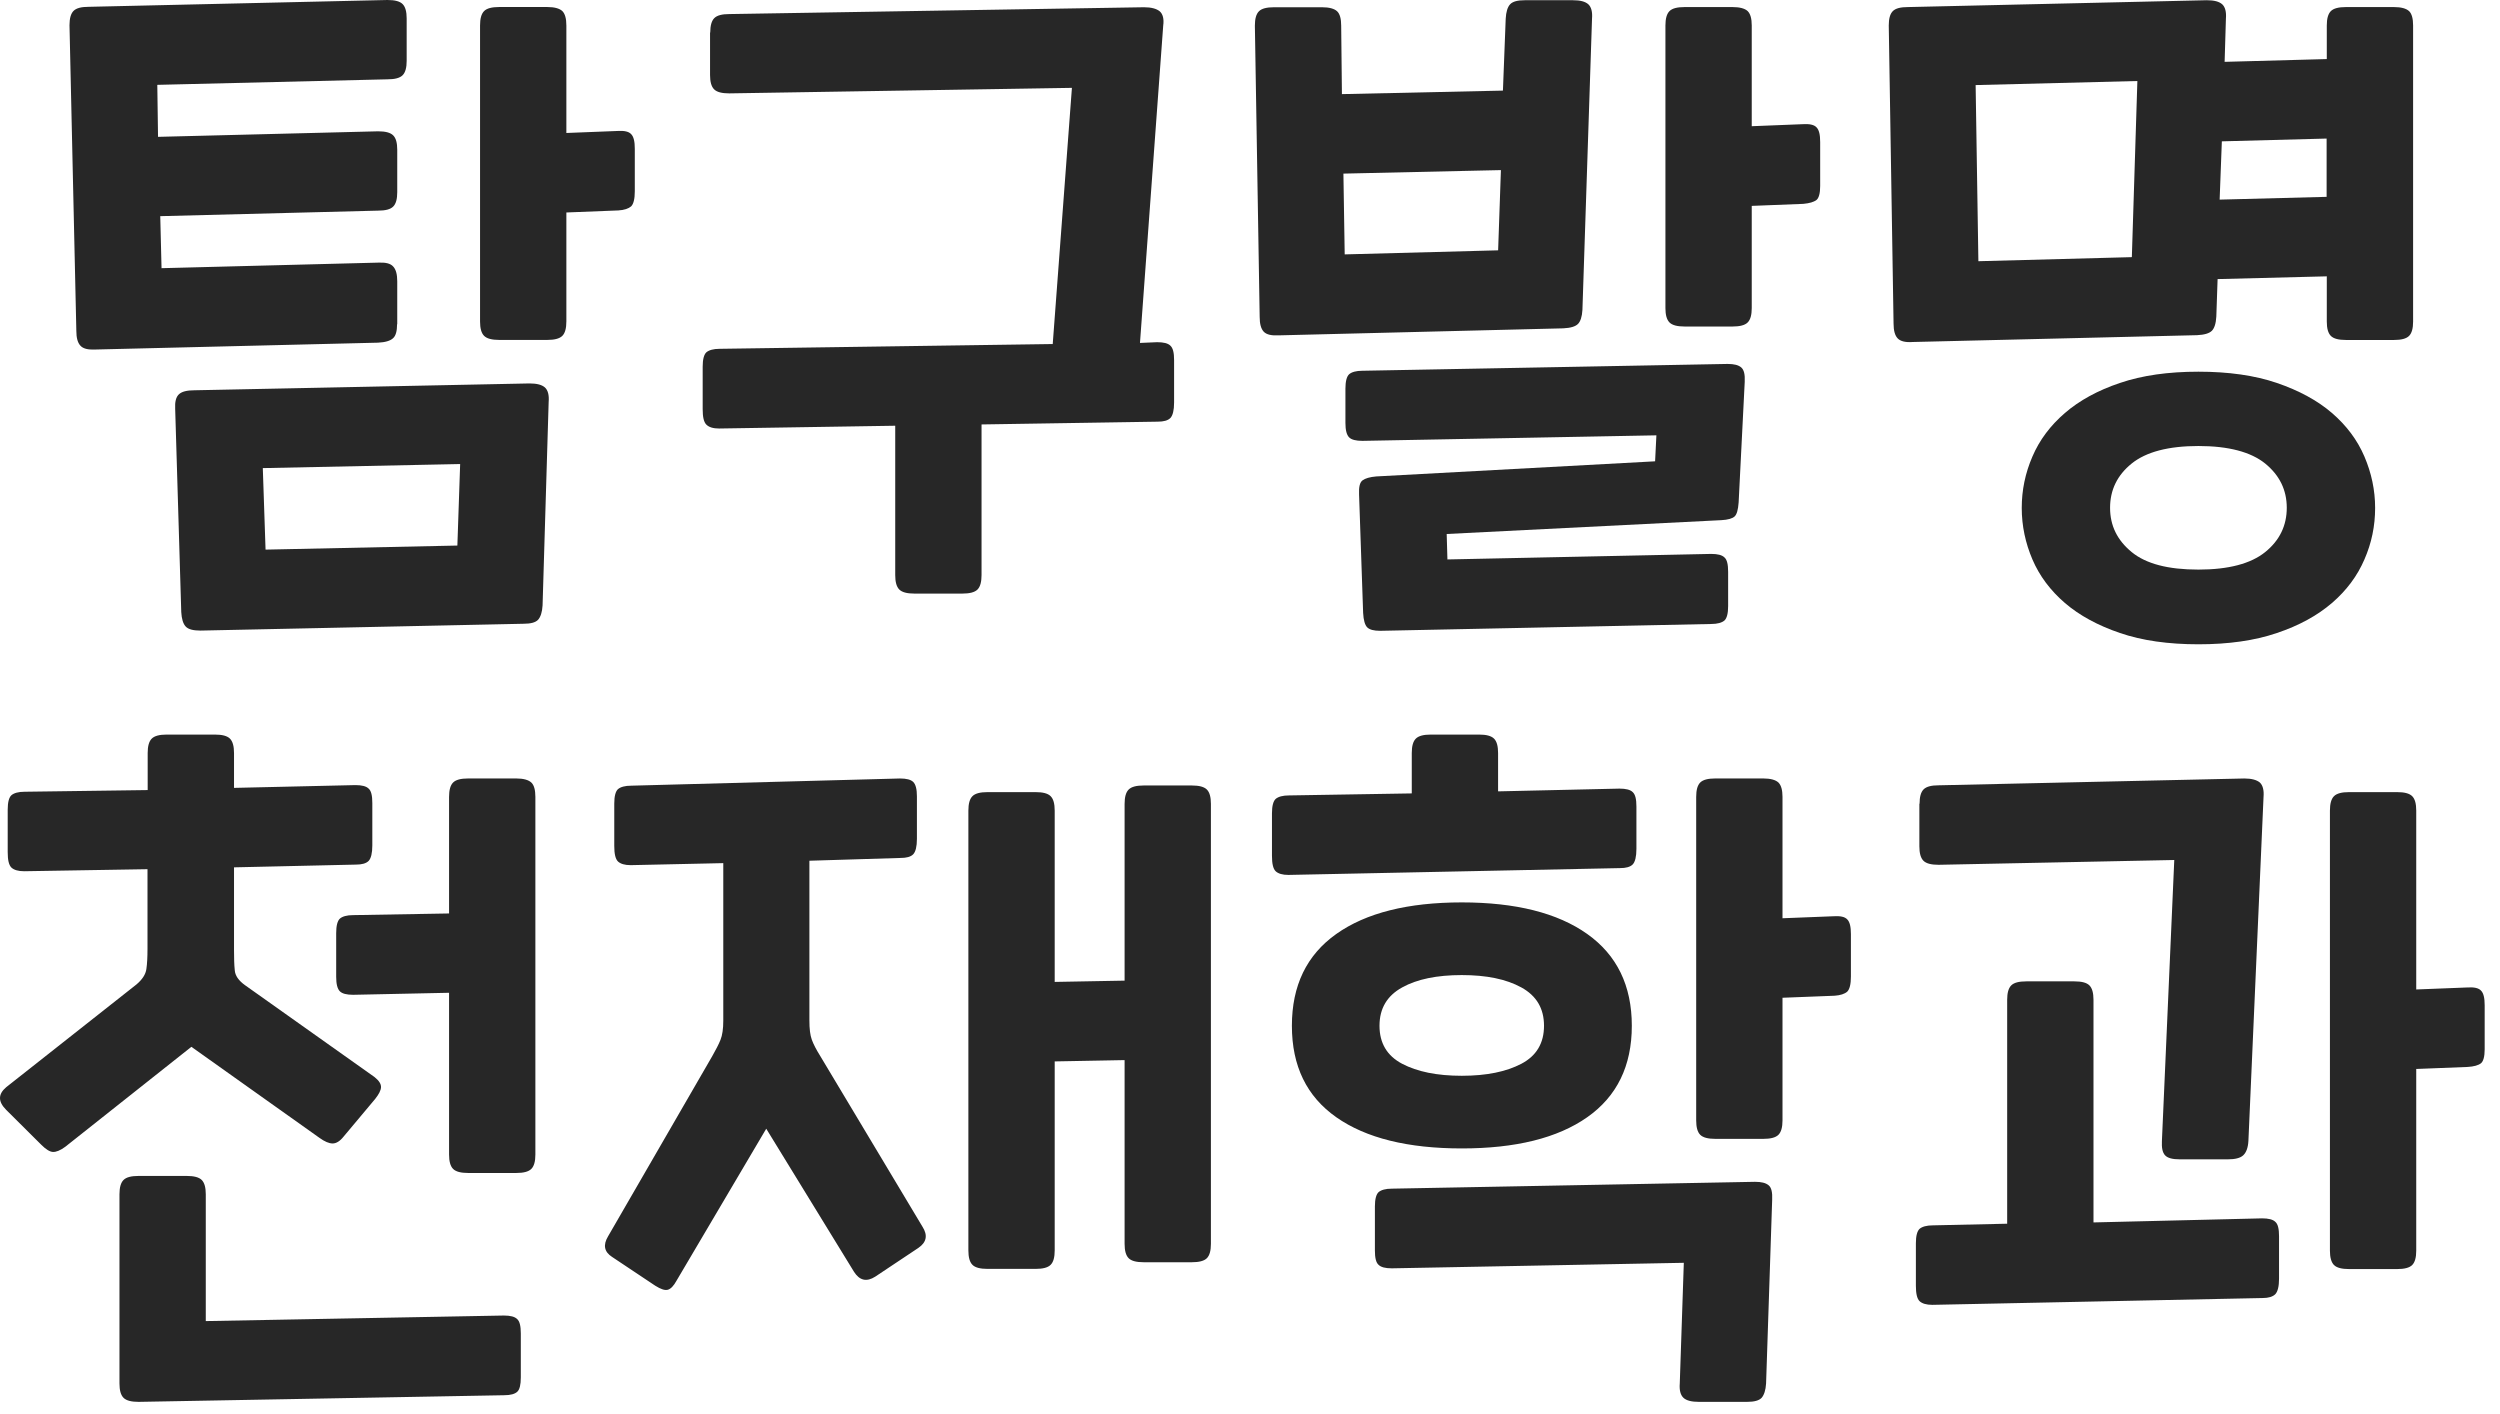 <svg width="99" height="56" viewBox="0 0 99 56" fill="none" xmlns="http://www.w3.org/2000/svg">
<g opacity="0.94">
<path d="M15.724 12.84C15.724 13.11 15.673 13.3 15.563 13.395C15.454 13.497 15.256 13.556 14.964 13.57L3.782 13.841C3.49 13.855 3.293 13.811 3.183 13.687C3.074 13.57 3.023 13.373 3.023 13.103L2.752 1.001C2.752 0.73 2.804 0.54 2.913 0.431C3.023 0.321 3.22 0.27 3.512 0.27L15.344 0C15.636 0 15.833 0.051 15.943 0.161C16.052 0.27 16.104 0.46 16.104 0.73V2.41C16.104 2.68 16.052 2.87 15.943 2.98C15.833 3.089 15.636 3.141 15.344 3.141L6.229 3.36L6.258 5.419L14.972 5.2C15.264 5.2 15.461 5.251 15.57 5.361C15.68 5.47 15.731 5.66 15.731 5.931V7.61C15.731 7.881 15.68 8.071 15.57 8.18C15.461 8.29 15.264 8.341 14.972 8.341L6.346 8.56L6.397 10.62L14.972 10.4C15.264 10.386 15.461 10.43 15.57 10.554C15.68 10.671 15.731 10.868 15.731 11.138V12.84H15.724ZM7.938 24.971C7.646 24.971 7.456 24.92 7.354 24.811C7.252 24.701 7.193 24.511 7.178 24.241L6.937 16.185C6.923 15.915 6.967 15.725 7.084 15.615C7.2 15.506 7.405 15.455 7.697 15.455L20.968 15.184C21.26 15.184 21.457 15.236 21.581 15.345C21.698 15.455 21.749 15.645 21.727 15.915L21.486 23.971C21.472 24.241 21.406 24.431 21.311 24.54C21.209 24.65 21.019 24.701 20.727 24.701L7.938 24.971ZM10.516 21.765L18.112 21.604L18.222 18.376L10.407 18.537L10.516 21.765ZM19.01 1.008C19.01 0.738 19.061 0.548 19.171 0.438C19.281 0.329 19.478 0.278 19.77 0.278H21.669C21.961 0.278 22.158 0.336 22.268 0.438C22.377 0.548 22.428 0.738 22.428 1.008V5.266L24.466 5.186C24.722 5.171 24.897 5.208 24.992 5.31C25.094 5.412 25.138 5.602 25.138 5.894V7.574C25.138 7.881 25.087 8.078 24.992 8.173C24.89 8.26 24.722 8.319 24.488 8.333L22.428 8.414V12.73C22.428 13.001 22.377 13.19 22.268 13.3C22.158 13.409 21.961 13.461 21.669 13.461H19.77C19.478 13.461 19.281 13.409 19.171 13.3C19.061 13.19 19.01 13.001 19.01 12.73V1.008V1.008Z" fill="#191919"/>
<path d="M28.126 1.288C28.126 1.017 28.177 0.828 28.286 0.718C28.396 0.608 28.593 0.557 28.885 0.557L45.304 0.287C45.596 0.287 45.8 0.346 45.925 0.448C46.049 0.557 46.1 0.747 46.063 1.017L45.143 13.58L45.822 13.551C46.078 13.551 46.253 13.594 46.348 13.689C46.45 13.784 46.494 13.967 46.494 14.259V15.939C46.494 16.246 46.443 16.45 46.348 16.552C46.246 16.655 46.078 16.698 45.844 16.698L38.869 16.808V22.775C38.869 23.045 38.818 23.235 38.709 23.345C38.599 23.454 38.402 23.506 38.11 23.506H36.211C35.919 23.506 35.721 23.454 35.612 23.345C35.502 23.235 35.451 23.045 35.451 22.775V16.859L28.476 16.969C28.242 16.969 28.075 16.918 27.972 16.815C27.87 16.713 27.826 16.516 27.826 16.202V14.522C27.826 14.23 27.877 14.04 27.972 13.952C28.075 13.865 28.25 13.813 28.498 13.813L41.688 13.624L42.448 3.479L28.878 3.698C28.586 3.698 28.389 3.647 28.279 3.537C28.169 3.428 28.118 3.238 28.118 2.968V1.288H28.126Z" fill="#191919"/>
<path d="M50.642 13.28C50.35 13.295 50.153 13.251 50.043 13.134C49.934 13.017 49.883 12.82 49.883 12.55L49.693 1.017C49.693 0.747 49.744 0.557 49.854 0.447C49.963 0.338 50.16 0.287 50.452 0.287H52.351C52.644 0.287 52.841 0.345 52.95 0.447C53.06 0.55 53.111 0.747 53.111 1.017L53.14 3.727L59.516 3.588L59.626 0.74C59.641 0.469 59.699 0.28 59.801 0.17C59.903 0.06 60.093 0.009 60.385 0.009H62.284C62.577 0.009 62.774 0.06 62.898 0.17C63.015 0.28 63.066 0.469 63.044 0.74L62.664 12.272C62.65 12.542 62.584 12.732 62.489 12.827C62.387 12.93 62.197 12.988 61.905 13.002L50.642 13.28ZM53.25 10.074L59.326 9.913L59.436 6.736L53.199 6.875L53.25 10.074ZM57.289 21.146L57.318 22.154L67.762 21.935C68.018 21.935 68.193 21.979 68.288 22.074C68.39 22.161 68.434 22.351 68.434 22.643V24.002C68.434 24.294 68.383 24.484 68.288 24.572C68.186 24.659 68.01 24.71 67.762 24.71L54.659 24.98C54.404 24.98 54.236 24.937 54.141 24.842C54.053 24.754 53.995 24.564 53.98 24.272L53.819 19.576C53.805 19.284 53.849 19.101 53.958 19.021C54.068 18.94 54.25 18.889 54.499 18.867L65.542 18.268L65.593 17.239L53.951 17.458C53.695 17.458 53.52 17.414 53.425 17.319C53.33 17.224 53.279 17.041 53.279 16.749V15.391C53.279 15.099 53.33 14.909 53.425 14.821C53.527 14.733 53.703 14.682 53.951 14.682L68.412 14.412C68.668 14.412 68.843 14.456 68.953 14.551C69.062 14.646 69.106 14.828 69.091 15.121L68.85 19.897C68.829 20.189 68.777 20.372 68.69 20.452C68.602 20.533 68.427 20.584 68.171 20.598L57.289 21.146ZM69.369 8.153V12.199C69.369 12.469 69.318 12.659 69.208 12.769C69.099 12.878 68.901 12.93 68.609 12.93H66.71C66.418 12.93 66.221 12.878 66.112 12.769C66.002 12.659 65.951 12.469 65.951 12.199V1.01C65.951 0.74 66.002 0.55 66.112 0.44C66.221 0.331 66.418 0.28 66.71 0.28H68.609C68.901 0.28 69.099 0.338 69.208 0.44C69.318 0.55 69.369 0.74 69.369 1.01V4.998L71.407 4.917C71.662 4.903 71.838 4.939 71.933 5.042C72.035 5.144 72.079 5.334 72.079 5.626V7.364C72.079 7.656 72.028 7.839 71.933 7.919C71.83 7.999 71.655 8.051 71.407 8.073L69.369 8.153Z" fill="#191919"/>
<path d="M92.134 10.943L87.817 11.052L87.766 12.542C87.752 12.813 87.686 13.002 87.591 13.098C87.489 13.2 87.299 13.258 87.007 13.273L75.744 13.543C75.452 13.565 75.255 13.514 75.145 13.397C75.036 13.28 74.985 13.083 74.985 12.813L74.795 1.01C74.795 0.74 74.846 0.55 74.956 0.44C75.065 0.331 75.262 0.28 75.555 0.28L87.386 0.009C87.679 0.009 87.876 0.06 88 0.17C88.117 0.28 88.168 0.469 88.146 0.74L88.095 2.449L92.141 2.339V1.01C92.141 0.74 92.192 0.55 92.302 0.44C92.411 0.331 92.609 0.28 92.901 0.28H94.8C95.092 0.28 95.289 0.338 95.399 0.44C95.508 0.542 95.559 0.74 95.559 1.01V12.732C95.559 13.002 95.508 13.192 95.399 13.302C95.289 13.412 95.092 13.463 94.8 13.463H92.901C92.609 13.463 92.411 13.412 92.302 13.302C92.192 13.192 92.141 13.002 92.141 12.732V10.943H92.134ZM78.344 10.344L84.421 10.183L84.64 3.208L78.235 3.369L78.344 10.344ZM87.058 25.514C85.867 25.514 84.83 25.368 83.954 25.068C83.077 24.769 82.347 24.374 81.77 23.878C81.193 23.381 80.762 22.804 80.484 22.154C80.207 21.504 80.061 20.825 80.061 20.116C80.061 19.408 80.2 18.736 80.484 18.079C80.762 17.428 81.193 16.852 81.77 16.355C82.347 15.858 83.077 15.457 83.954 15.164C84.83 14.865 85.867 14.719 87.058 14.719C88.248 14.719 89.285 14.865 90.162 15.164C91.038 15.464 91.769 15.858 92.346 16.355C92.923 16.852 93.353 17.428 93.631 18.079C93.909 18.729 94.055 19.408 94.055 20.116C94.055 20.825 93.916 21.504 93.631 22.154C93.353 22.804 92.923 23.381 92.346 23.878C91.769 24.374 91.038 24.776 90.162 25.068C89.285 25.368 88.248 25.514 87.058 25.514ZM87.058 22.556C88.248 22.556 89.132 22.322 89.702 21.862C90.271 21.402 90.556 20.817 90.556 20.109C90.556 19.401 90.271 18.823 89.702 18.356C89.132 17.896 88.248 17.662 87.058 17.662C85.867 17.662 84.984 17.896 84.414 18.356C83.844 18.816 83.559 19.401 83.559 20.109C83.559 20.817 83.844 21.394 84.414 21.862C84.984 22.329 85.86 22.556 87.058 22.556ZM87.898 7.905L92.134 7.795V5.487L87.985 5.597L87.898 7.905Z" fill="#191919"/>
<path d="M5.848 31.287V29.819C5.848 29.549 5.9 29.359 6.009 29.25C6.119 29.14 6.316 29.089 6.608 29.089H8.507C8.799 29.089 8.996 29.14 9.106 29.25C9.215 29.359 9.267 29.549 9.267 29.819V31.2L14.072 31.09C14.328 31.09 14.503 31.134 14.598 31.229C14.7 31.317 14.744 31.506 14.744 31.799V33.478C14.744 33.785 14.693 33.99 14.598 34.092C14.496 34.194 14.328 34.238 14.094 34.238L9.267 34.347V37.605C9.267 37.934 9.274 38.204 9.296 38.416C9.31 38.635 9.449 38.832 9.705 39.015L14.832 42.652C15.014 42.798 15.095 42.929 15.088 43.061C15.08 43.185 15 43.338 14.854 43.521L13.605 45.011C13.459 45.194 13.313 45.281 13.174 45.281C13.028 45.281 12.86 45.208 12.655 45.062L7.579 41.454L2.584 45.413C2.386 45.559 2.218 45.624 2.094 45.617C1.97 45.61 1.817 45.515 1.634 45.332L0.246 43.952C-0.082 43.623 -0.082 43.331 0.246 43.053L5.403 38.985C5.637 38.788 5.768 38.584 5.797 38.372C5.827 38.167 5.841 37.897 5.841 37.568V34.42L0.955 34.501C0.721 34.501 0.553 34.45 0.451 34.355C0.349 34.253 0.305 34.055 0.305 33.741V32.062C0.305 31.769 0.356 31.579 0.451 31.492C0.553 31.404 0.729 31.353 0.977 31.353L5.848 31.287ZM5.491 55.514C5.198 55.514 5.001 55.462 4.892 55.353C4.782 55.243 4.731 55.053 4.731 54.783V47.297C4.731 47.027 4.782 46.837 4.892 46.727C5.001 46.618 5.198 46.567 5.491 46.567H7.389C7.682 46.567 7.879 46.618 7.988 46.727C8.098 46.837 8.149 47.027 8.149 47.297V52.315L19.952 52.095C20.207 52.095 20.383 52.139 20.478 52.234C20.58 52.322 20.624 52.512 20.624 52.804V54.542C20.624 54.834 20.58 55.024 20.485 55.112C20.39 55.2 20.222 55.251 19.966 55.251L5.491 55.514ZM17.783 36.173V31.558C17.783 31.287 17.834 31.097 17.943 30.988C18.053 30.878 18.25 30.827 18.542 30.827H20.441C20.733 30.827 20.93 30.886 21.04 30.988C21.15 31.09 21.201 31.287 21.201 31.558V45.719C21.201 45.99 21.15 46.179 21.04 46.289C20.93 46.399 20.733 46.45 20.441 46.45H18.542C18.25 46.45 18.053 46.399 17.943 46.289C17.834 46.179 17.783 45.99 17.783 45.719V39.314L13.985 39.394C13.729 39.394 13.554 39.35 13.459 39.256C13.364 39.161 13.313 38.978 13.313 38.686V36.948C13.313 36.656 13.364 36.466 13.459 36.378C13.561 36.29 13.736 36.239 13.985 36.239L17.783 36.173Z" fill="#191919"/>
<path d="M35.638 30.828C35.894 30.828 36.069 30.872 36.164 30.966C36.259 31.061 36.31 31.244 36.31 31.536V33.216C36.31 33.523 36.259 33.727 36.164 33.829C36.062 33.932 35.894 33.975 35.66 33.975L32.052 34.085V40.41C32.052 40.739 32.081 40.987 32.147 41.17C32.213 41.352 32.323 41.564 32.483 41.82L36.529 48.576C36.749 48.919 36.69 49.196 36.369 49.416L34.66 50.555C34.316 50.774 34.039 50.708 33.82 50.365L30.343 44.697L26.786 50.723C26.677 50.92 26.567 51.037 26.45 51.073C26.334 51.11 26.166 51.051 25.946 50.913L24.237 49.773C23.931 49.576 23.872 49.306 24.077 48.963L28.203 41.827C28.349 41.571 28.459 41.359 28.532 41.177C28.605 40.994 28.642 40.746 28.642 40.417V34.18L24.975 34.26C24.741 34.26 24.573 34.209 24.471 34.114C24.369 34.012 24.325 33.807 24.325 33.501V31.821C24.325 31.529 24.376 31.339 24.471 31.251C24.573 31.164 24.749 31.113 24.997 31.113L35.638 30.828ZM44.534 41.98L41.766 42.032V49.518C41.766 49.788 41.715 49.978 41.605 50.087C41.496 50.197 41.299 50.248 41.007 50.248H39.108C38.816 50.248 38.618 50.197 38.509 50.087C38.399 49.978 38.348 49.788 38.348 49.518V32.099C38.348 31.828 38.399 31.638 38.509 31.529C38.618 31.419 38.816 31.368 39.108 31.368H41.007C41.299 31.368 41.496 31.419 41.605 31.529C41.715 31.638 41.766 31.828 41.766 32.099V38.884L44.534 38.833V31.835C44.534 31.565 44.585 31.375 44.695 31.266C44.804 31.156 45.002 31.105 45.294 31.105H47.193C47.485 31.105 47.682 31.156 47.792 31.266C47.901 31.375 47.952 31.565 47.952 31.835V49.255C47.952 49.525 47.901 49.715 47.792 49.825C47.682 49.934 47.485 49.985 47.193 49.985H45.294C45.002 49.985 44.804 49.934 44.695 49.825C44.585 49.715 44.534 49.525 44.534 49.255V41.98Z" fill="#191919"/>
<path d="M55.906 31.419V29.819C55.906 29.549 55.957 29.359 56.067 29.25C56.176 29.14 56.374 29.089 56.666 29.089H58.565C58.857 29.089 59.054 29.14 59.164 29.25C59.273 29.359 59.324 29.549 59.324 29.819V31.338L64.13 31.229C64.386 31.229 64.561 31.273 64.656 31.368C64.758 31.463 64.802 31.645 64.802 31.937V33.617C64.802 33.924 64.751 34.128 64.656 34.231C64.554 34.333 64.386 34.377 64.152 34.377L51.02 34.647C50.786 34.647 50.618 34.596 50.516 34.501C50.414 34.399 50.37 34.201 50.37 33.887V32.208C50.37 31.915 50.421 31.726 50.516 31.638C50.618 31.55 50.794 31.499 51.042 31.499L55.906 31.419ZM57.886 45.478C55.753 45.478 54.095 45.069 52.919 44.244C51.743 43.419 51.159 42.214 51.159 40.621C51.159 39.029 51.743 37.817 52.919 36.984C54.095 36.151 55.753 35.735 57.886 35.735C60.018 35.735 61.676 36.151 62.852 36.984C64.028 37.817 64.62 39.029 64.62 40.621C64.62 42.214 64.028 43.419 62.852 44.244C61.676 45.069 60.018 45.478 57.886 45.478ZM67.278 55.514C66.986 55.514 66.781 55.462 66.665 55.353C66.548 55.243 66.497 55.053 66.519 54.783L66.679 50.007L55.117 50.226C54.862 50.226 54.687 50.182 54.592 50.087C54.489 49.999 54.446 49.809 54.446 49.517V47.779C54.446 47.487 54.497 47.297 54.592 47.209C54.694 47.122 54.869 47.071 55.117 47.071L69.498 46.8C69.754 46.8 69.929 46.844 70.039 46.939C70.148 47.027 70.192 47.217 70.178 47.509L69.937 54.783C69.922 55.053 69.856 55.243 69.761 55.353C69.659 55.462 69.469 55.514 69.177 55.514H67.278V55.514ZM57.886 42.601C58.864 42.601 59.646 42.44 60.245 42.126C60.844 41.812 61.143 41.308 61.143 40.621C61.143 39.935 60.844 39.431 60.245 39.102C59.646 38.773 58.864 38.613 57.886 38.613C56.907 38.613 56.118 38.773 55.526 39.102C54.928 39.431 54.628 39.935 54.628 40.621C54.628 41.308 54.928 41.812 55.526 42.126C56.125 42.44 56.907 42.601 57.886 42.601ZM67.169 31.558C67.169 31.287 67.22 31.097 67.329 30.988C67.439 30.878 67.636 30.827 67.928 30.827H69.827C70.119 30.827 70.316 30.886 70.426 30.988C70.535 31.097 70.587 31.287 70.587 31.558V36.363L72.624 36.283C72.88 36.268 73.055 36.305 73.15 36.407C73.252 36.509 73.296 36.699 73.296 36.991V38.671C73.296 38.978 73.245 39.175 73.15 39.27C73.048 39.358 72.88 39.416 72.646 39.431L70.587 39.511V44.368C70.587 44.638 70.535 44.828 70.426 44.938C70.316 45.047 70.119 45.099 69.827 45.099H67.928C67.636 45.099 67.439 45.047 67.329 44.938C67.22 44.828 67.169 44.638 67.169 44.368V31.558V31.558Z" fill="#191919"/>
<path d="M79.484 48.459V39.592C79.484 39.322 79.535 39.132 79.645 39.022C79.754 38.913 79.951 38.862 80.243 38.862H82.142C82.435 38.862 82.632 38.913 82.741 39.022C82.851 39.132 82.902 39.322 82.902 39.592V48.408L89.578 48.247C89.833 48.247 90.009 48.291 90.103 48.386C90.206 48.473 90.25 48.663 90.25 48.955V50.635C90.25 50.942 90.198 51.146 90.103 51.249C90.001 51.351 89.833 51.402 89.6 51.402L76.519 51.672C76.285 51.672 76.117 51.621 76.015 51.526C75.912 51.424 75.869 51.219 75.869 50.913V49.233C75.869 48.941 75.92 48.751 76.015 48.663C76.117 48.576 76.292 48.524 76.541 48.524L79.484 48.459ZM76.015 31.828C76.015 31.558 76.066 31.368 76.175 31.259C76.285 31.149 76.482 31.098 76.774 31.098L88.876 30.828C89.169 30.828 89.366 30.886 89.49 30.988C89.607 31.098 89.658 31.288 89.636 31.558L89.037 45.179C89.023 45.45 88.95 45.639 88.833 45.749C88.716 45.859 88.511 45.91 88.219 45.91H86.32C86.028 45.91 85.838 45.859 85.736 45.749C85.634 45.639 85.597 45.45 85.612 45.179L86.101 34.056L76.767 34.246C76.475 34.246 76.278 34.195 76.168 34.085C76.059 33.975 76.007 33.786 76.007 33.515V31.828H76.015ZM95.683 42.331V49.525C95.683 49.795 95.632 49.985 95.523 50.095C95.413 50.204 95.216 50.255 94.924 50.255H93.025C92.733 50.255 92.536 50.204 92.426 50.095C92.317 49.985 92.265 49.795 92.265 49.525V32.099C92.265 31.828 92.317 31.638 92.426 31.529C92.536 31.419 92.733 31.368 93.025 31.368H94.924C95.216 31.368 95.413 31.419 95.523 31.529C95.632 31.638 95.683 31.828 95.683 32.099V39.183L97.721 39.103C97.977 39.088 98.152 39.125 98.247 39.227C98.349 39.329 98.393 39.519 98.393 39.811V41.549C98.393 41.842 98.342 42.024 98.247 42.105C98.145 42.185 97.969 42.236 97.721 42.251L95.683 42.331Z" fill="#191919"/>
</g>
</svg>
